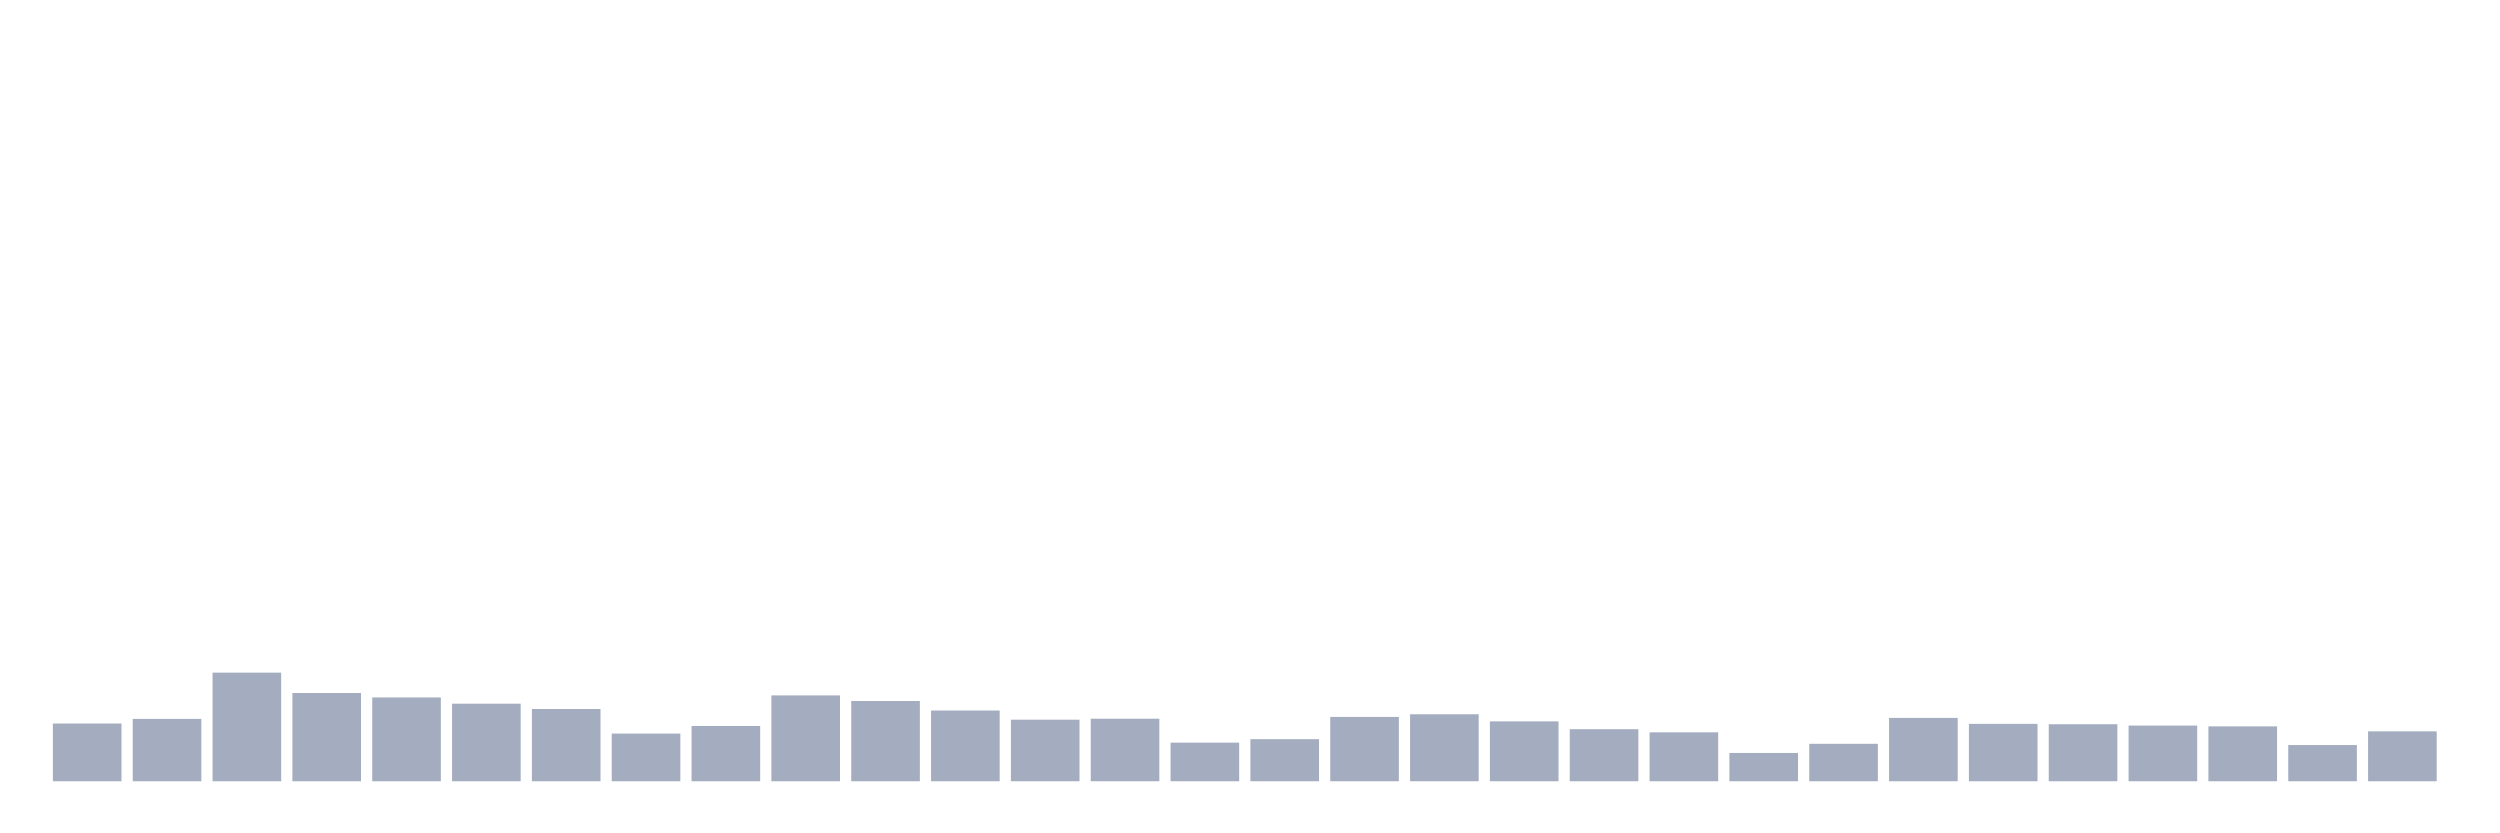 <svg xmlns="http://www.w3.org/2000/svg" viewBox="0 0 480 160"><g transform="translate(10,10)"><rect class="bar" x="0.153" width="13.175" y="128.914" height="11.086" fill="rgb(164,173,192)"></rect><rect class="bar" x="15.482" width="13.175" y="128.026" height="11.974" fill="rgb(164,173,192)"></rect><rect class="bar" x="30.81" width="13.175" y="119.143" height="20.857" fill="rgb(164,173,192)"></rect><rect class="bar" x="46.138" width="13.175" y="123.055" height="16.945" fill="rgb(164,173,192)"></rect><rect class="bar" x="61.466" width="13.175" y="123.909" height="16.091" fill="rgb(164,173,192)"></rect><rect class="bar" x="76.794" width="13.175" y="125.105" height="14.895" fill="rgb(164,173,192)"></rect><rect class="bar" x="92.123" width="13.175" y="126.13" height="13.87" fill="rgb(164,173,192)"></rect><rect class="bar" x="107.451" width="13.175" y="130.844" height="9.156" fill="rgb(164,173,192)"></rect><rect class="bar" x="122.779" width="13.175" y="129.392" height="10.608" fill="rgb(164,173,192)"></rect><rect class="bar" x="138.107" width="13.175" y="123.516" height="16.484" fill="rgb(164,173,192)"></rect><rect class="bar" x="153.436" width="13.175" y="124.592" height="15.408" fill="rgb(164,173,192)"></rect><rect class="bar" x="168.764" width="13.175" y="126.42" height="13.58" fill="rgb(164,173,192)"></rect><rect class="bar" x="184.092" width="13.175" y="128.18" height="11.82" fill="rgb(164,173,192)"></rect><rect class="bar" x="199.42" width="13.175" y="127.992" height="12.008" fill="rgb(164,173,192)"></rect><rect class="bar" x="214.748" width="13.175" y="132.587" height="7.413" fill="rgb(164,173,192)"></rect><rect class="bar" x="230.077" width="13.175" y="131.92" height="8.08" fill="rgb(164,173,192)"></rect><rect class="bar" x="245.405" width="13.175" y="127.65" height="12.35" fill="rgb(164,173,192)"></rect><rect class="bar" x="260.733" width="13.175" y="127.138" height="12.862" fill="rgb(164,173,192)"></rect><rect class="bar" x="276.061" width="13.175" y="128.504" height="11.496" fill="rgb(164,173,192)"></rect><rect class="bar" x="291.39" width="13.175" y="130.007" height="9.993" fill="rgb(164,173,192)"></rect><rect class="bar" x="306.718" width="13.175" y="130.605" height="9.395" fill="rgb(164,173,192)"></rect><rect class="bar" x="322.046" width="13.175" y="134.568" height="5.432" fill="rgb(164,173,192)"></rect><rect class="bar" x="337.374" width="13.175" y="132.809" height="7.191" fill="rgb(164,173,192)"></rect><rect class="bar" x="352.702" width="13.175" y="127.838" height="12.162" fill="rgb(164,173,192)"></rect><rect class="bar" x="368.031" width="13.175" y="128.982" height="11.018" fill="rgb(164,173,192)"></rect><rect class="bar" x="383.359" width="13.175" y="129.051" height="10.949" fill="rgb(164,173,192)"></rect><rect class="bar" x="398.687" width="13.175" y="129.307" height="10.693" fill="rgb(164,173,192)"></rect><rect class="bar" x="414.015" width="13.175" y="129.461" height="10.539" fill="rgb(164,173,192)"></rect><rect class="bar" x="429.344" width="13.175" y="133.048" height="6.952" fill="rgb(164,173,192)"></rect><rect class="bar" x="444.672" width="13.175" y="130.417" height="9.583" fill="rgb(164,173,192)"></rect></g></svg>